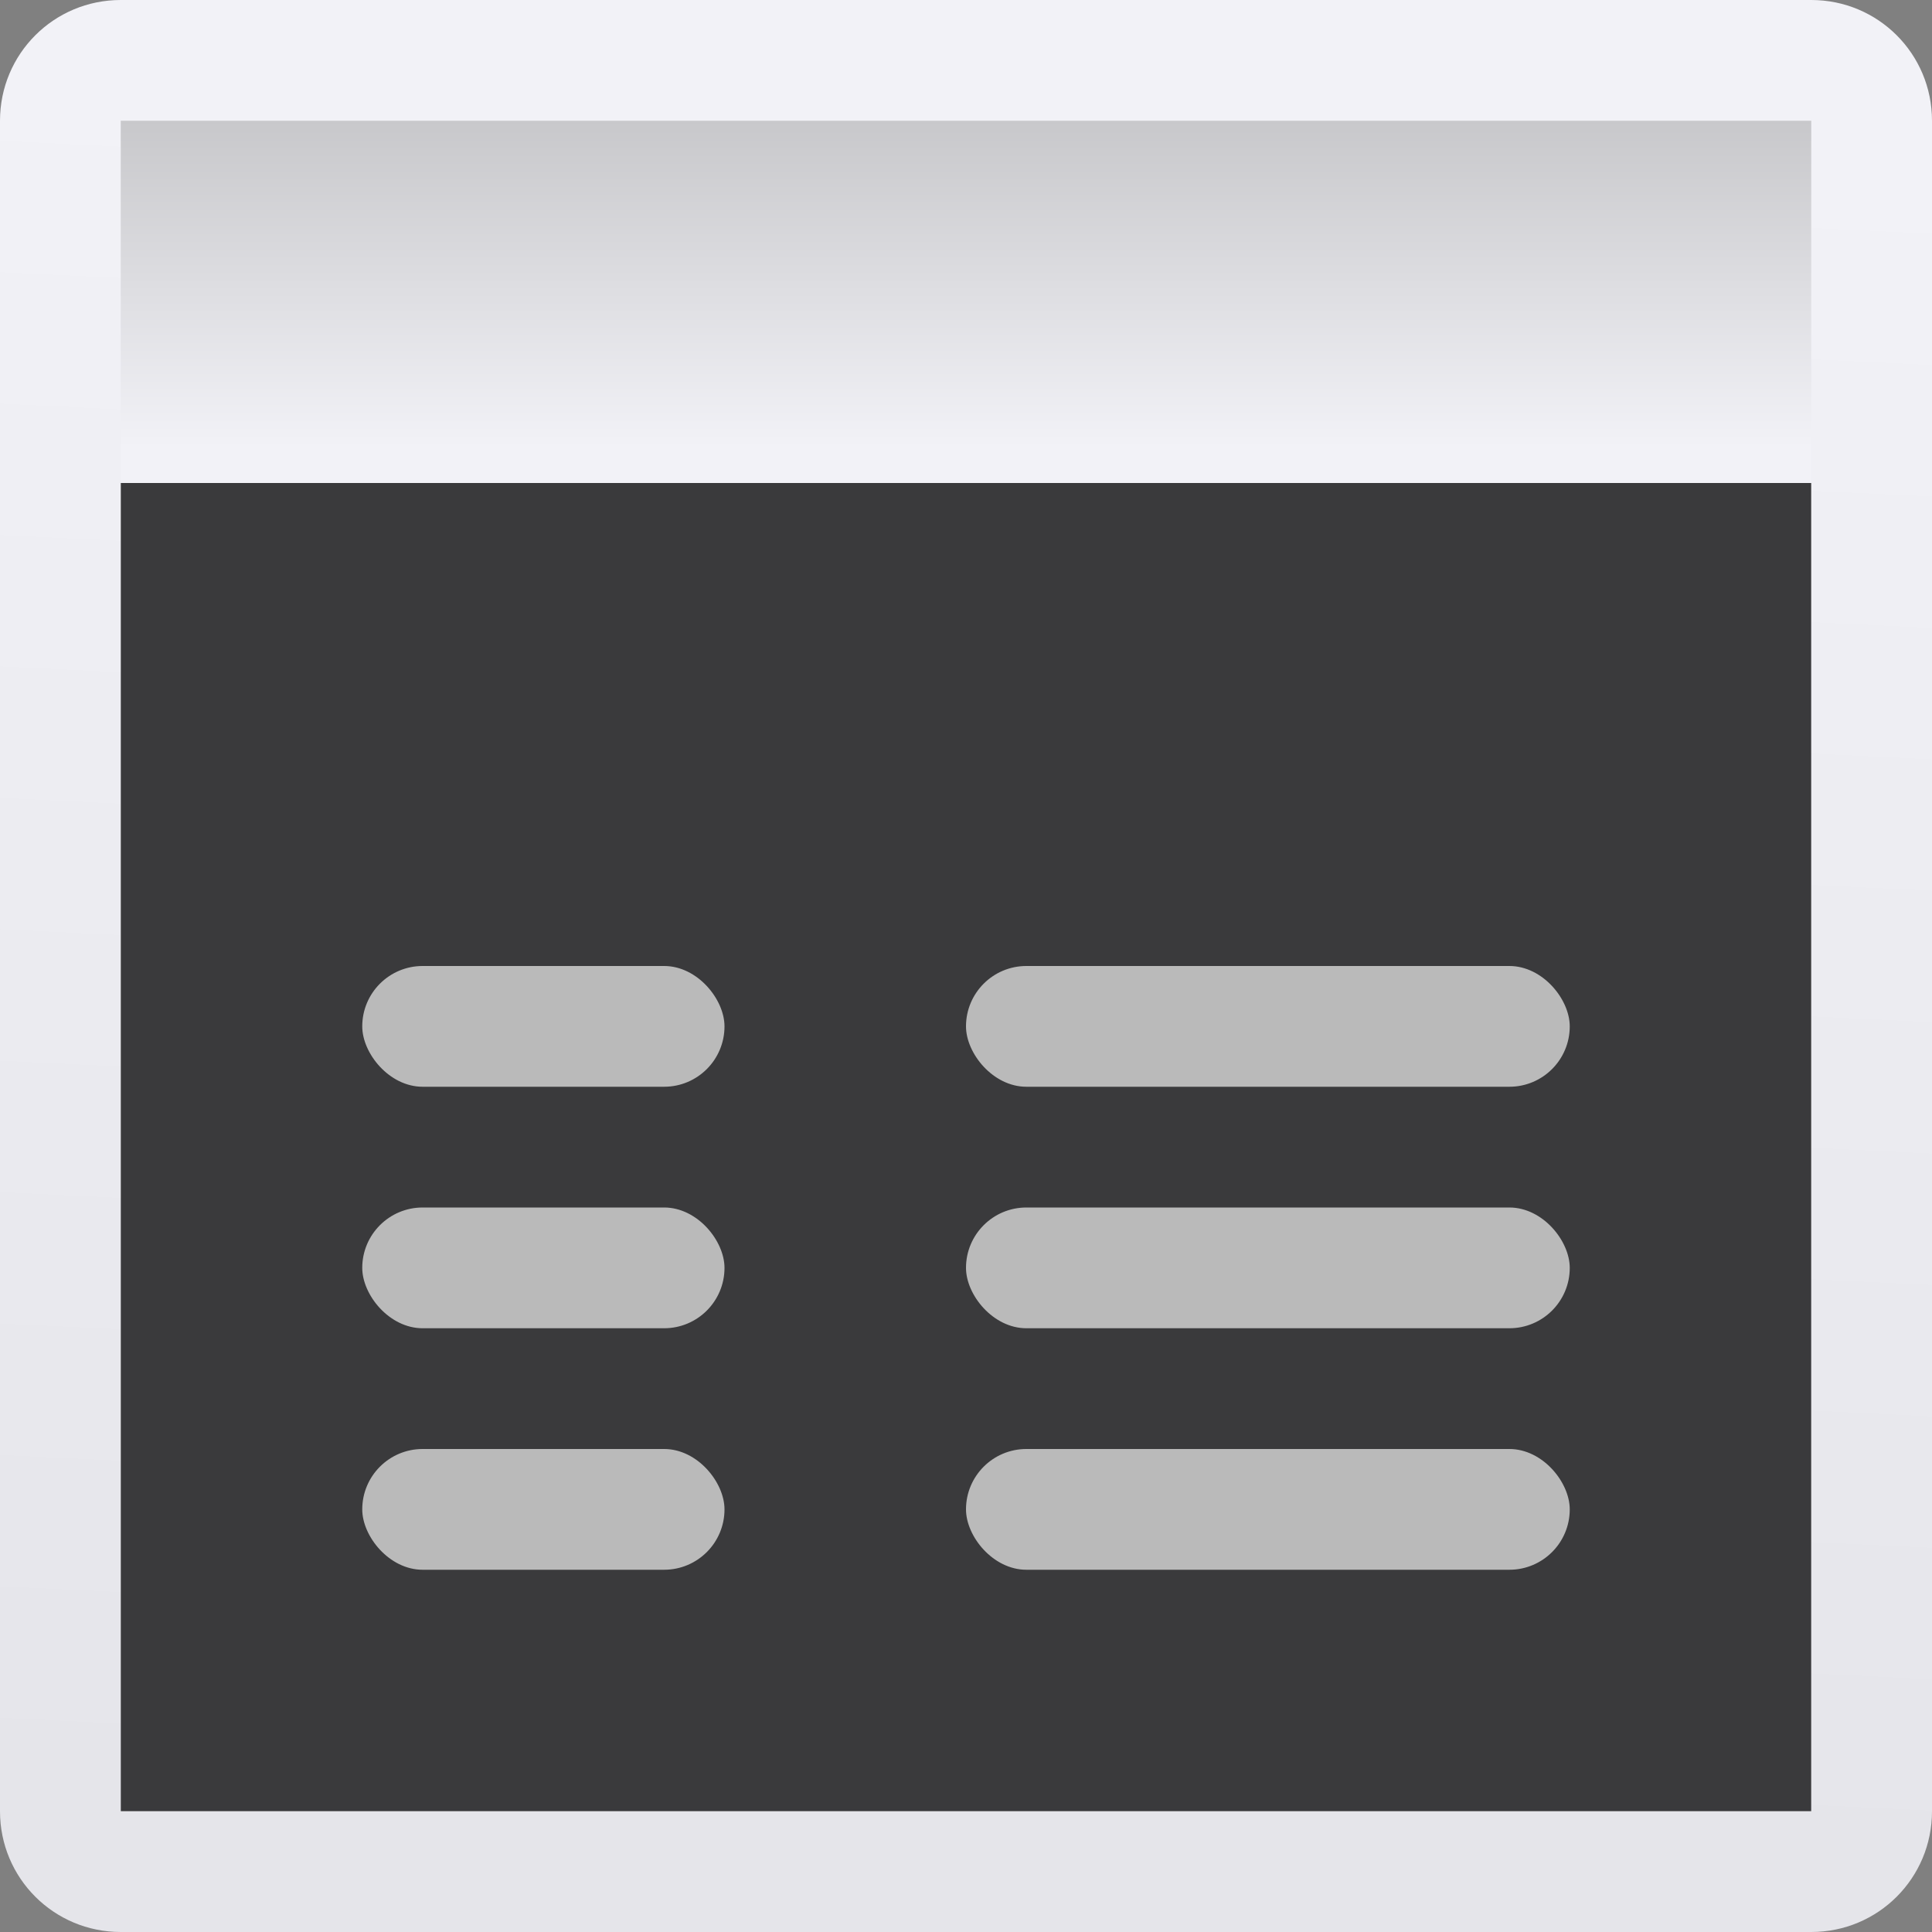 <svg viewBox="0 0 16 16" xmlns="http://www.w3.org/2000/svg" xmlns:xlink="http://www.w3.org/1999/xlink"><rect x="0" y="0" width="16" height="16" fill="#808080" stroke="none"/><linearGradient id="a" gradientTransform="matrix(.583 0 0 .678 -.75 -1.034)" gradientUnits="userSpaceOnUse" x1="13" x2="13" y1="3" y2="7"><stop offset="0" stop-color="#c8c8cb"/><stop offset="1" stop-color="#f2f2f7"/></linearGradient><linearGradient id="b" gradientUnits="userSpaceOnUse" x1="9.492" x2="8.814" y1="1.085" y2="15.186"><stop offset="0" stop-color="#f2f2f7"/><stop offset="1" stop-color="#e5e5ea"/></linearGradient><linearGradient id="c" gradientUnits="userSpaceOnUse" x1="61" x2="61" y1="29" y2="18"><stop offset="0" stop-color="#1c1c1e"/><stop offset=".286" stop-color="#2c2c2e"/><stop offset="1" stop-color="#3a3a3c"/></linearGradient>




     /&amp;amp;amp;gt;
 <path d="m1 4h14v11h-14z" fill="url(#c)"/><path d="m1 0c-.554 0-1 .446-1 1v14c0 .554.446 1 1 1h14c.554 0 1-.446 1-1v-14c0-.554-.446-1-1-1zm0 4h14v11h-14z" fill="url(#b)"/><g fill="#bababa"><rect height="1" ry=".5" width="5" x="8" y="8"/><rect height="1" ry=".5" width="5" x="8" y="12"/><rect height="1" ry=".5" width="5" x="8" y="10"/><rect height="1" rx=".5" width="3" x="3" y="8"/><rect height="1" rx=".5" width="3" x="3" y="10"/><rect height="1" rx=".5" width="3" x="3" y="12"/></g><path d="m1 1h14v3h-14z" fill="url(#a)" stroke-width=".629"/></svg>